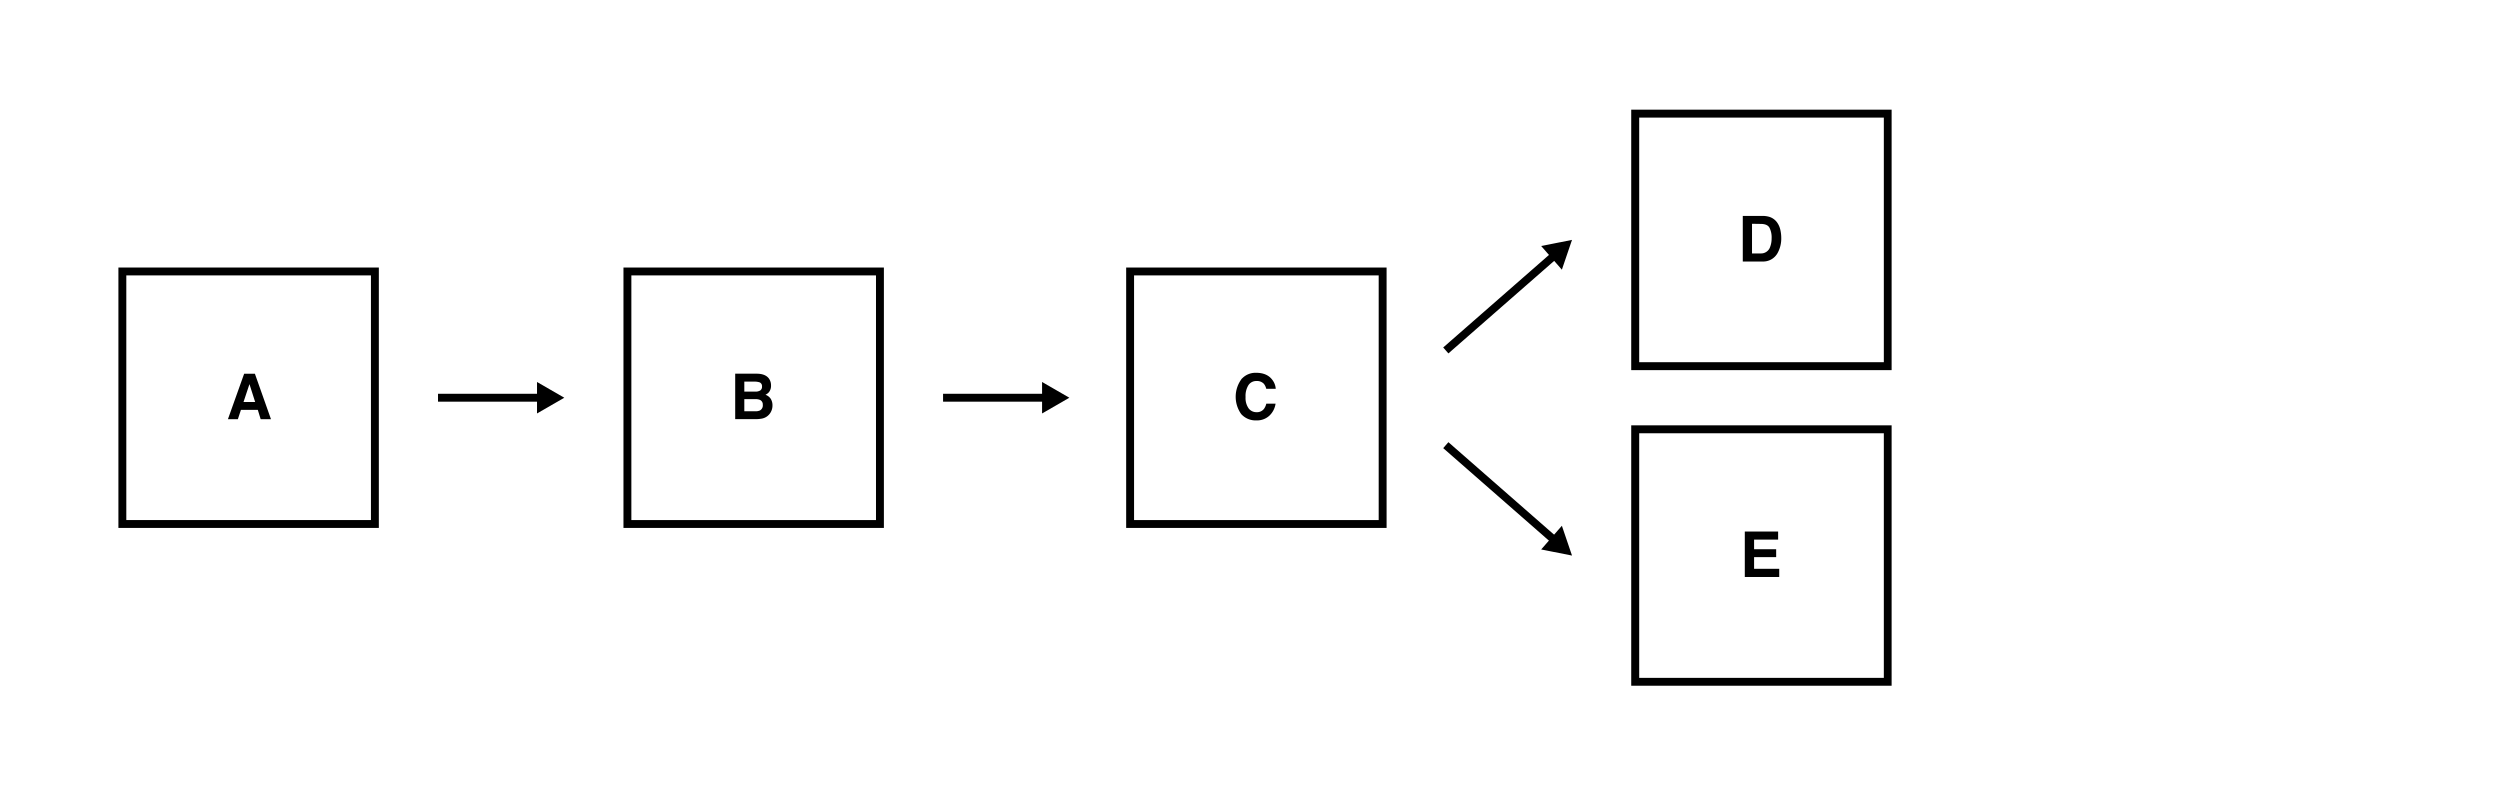 <svg id="Ebene_1" data-name="Ebene 1" xmlns="http://www.w3.org/2000/svg" viewBox="0 0 880 280"><defs><style>.cls-1{isolation:isolate;}</style></defs><title>AH_Grafiken_</title><rect x="154.18" y="138.61" width="36.47" height="2.78"/><polygon points="189.03 145.54 198.63 140 189.03 134.46 189.03 145.54"/><rect x="331.96" y="138.61" width="36.47" height="2.78"/><polygon points="366.81 145.54 376.41 140 366.81 134.46 366.81 145.54"/><rect x="502.59" y="105.12" width="51.08" height="2.78" transform="translate(60.52 374.11) rotate(-41.18)"/><polygon points="549.78 94.93 553.35 84.44 542.49 86.59 549.78 94.93"/><rect x="526.74" y="147.94" width="2.78" height="51.08" transform="translate(49.79 456.7) rotate(-48.81)"/><polygon points="542.49 193.41 553.35 195.56 549.78 185.07 542.49 193.41"/><path d="M133.35,185.83H41.68V94.17h91.67Zm-88.89-2.77h86.11V96.94H44.46Z"/><g class="cls-1"><path d="M85.94,131.55h3.78l5.66,16H91.75l-1-3.28H84.81l-1.08,3.28h-3.5Zm-.22,9.95h4.09l-2-6.29Z"/></g><path d="M311.13,185.83H219.46V94.17h91.67Zm-88.89-2.77h86.11V96.94H222.24Z"/><g class="cls-1"><path d="M270.66,133.25a4.08,4.08,0,0,1,.74,2.44,3.58,3.58,0,0,1-.74,2.36,3.8,3.8,0,0,1-1.22.91,3.65,3.65,0,0,1,1.85,1.41,4.31,4.31,0,0,1,.62,2.35,4.75,4.75,0,0,1-.71,2.55,4.54,4.54,0,0,1-1.14,1.25,4.49,4.49,0,0,1-1.8.81,11.5,11.5,0,0,1-2.26.21h-7.21v-16h7.73C268.47,131.58,269.85,132.15,270.66,133.25ZM262,134.33v3.52h3.89a3.25,3.25,0,0,0,1.69-.39,1.52,1.52,0,0,0,.65-1.41,1.43,1.43,0,0,0-.86-1.47,5.88,5.88,0,0,0-1.89-.25Zm0,6.17v4.27h3.88a3.7,3.7,0,0,0,1.62-.29,2,2,0,0,0,1-2,1.73,1.73,0,0,0-1-1.72,4.2,4.2,0,0,0-1.6-.27Z"/></g><path d="M488.08,185.83H396.41V94.17h91.67Zm-88.89-2.77H485.3V96.94H399.19Z"/><g class="cls-1"><path d="M437.21,133.22a6.58,6.58,0,0,1,4.92-2q4,0,5.84,2.64a5.77,5.77,0,0,1,1.09,3h-3.34a4.55,4.55,0,0,0-.82-1.74,3.3,3.3,0,0,0-2.64-1,3.26,3.26,0,0,0-2.82,1.47,7.16,7.16,0,0,0-1,4.16,6.32,6.32,0,0,0,1.08,4,3.4,3.4,0,0,0,2.77,1.34,3.11,3.11,0,0,0,2.62-1.15,5.09,5.09,0,0,0,.83-1.85H449a7.21,7.21,0,0,1-2.2,4.25,6.38,6.38,0,0,1-4.52,1.64,6.79,6.79,0,0,1-5.37-2.22,10.5,10.5,0,0,1,.27-12.55Z"/></g><path d="M665.85,130.28H574.19V38.61h91.66ZM577,127.5h86.11V41.39H577Z"/><g class="cls-1"><path d="M622.83,76.34a5.31,5.31,0,0,1,2.73,2A7.09,7.09,0,0,1,626.7,81a12.59,12.59,0,0,1,.3,2.65,10.53,10.53,0,0,1-1.28,5.4,5.78,5.78,0,0,1-5.36,3h-6.9V76h6.9A8.47,8.47,0,0,1,622.83,76.34Zm-6.12,2.43V89.21h3.08a3.35,3.35,0,0,0,3.31-2.33,8.25,8.25,0,0,0,.51-3,7.5,7.5,0,0,0-.77-3.75c-.51-.87-1.53-1.31-3.05-1.31Z"/></g><path d="M665.85,241.39H574.19V149.72h91.66ZM577,238.61h86.11V152.5H577Z"/><g class="cls-1"><path d="M625.9,189.94h-8.46v3.39h7.77v2.78h-7.77v4.11h8.85v2.88H614.17v-16H625.9Z"/></g></svg>